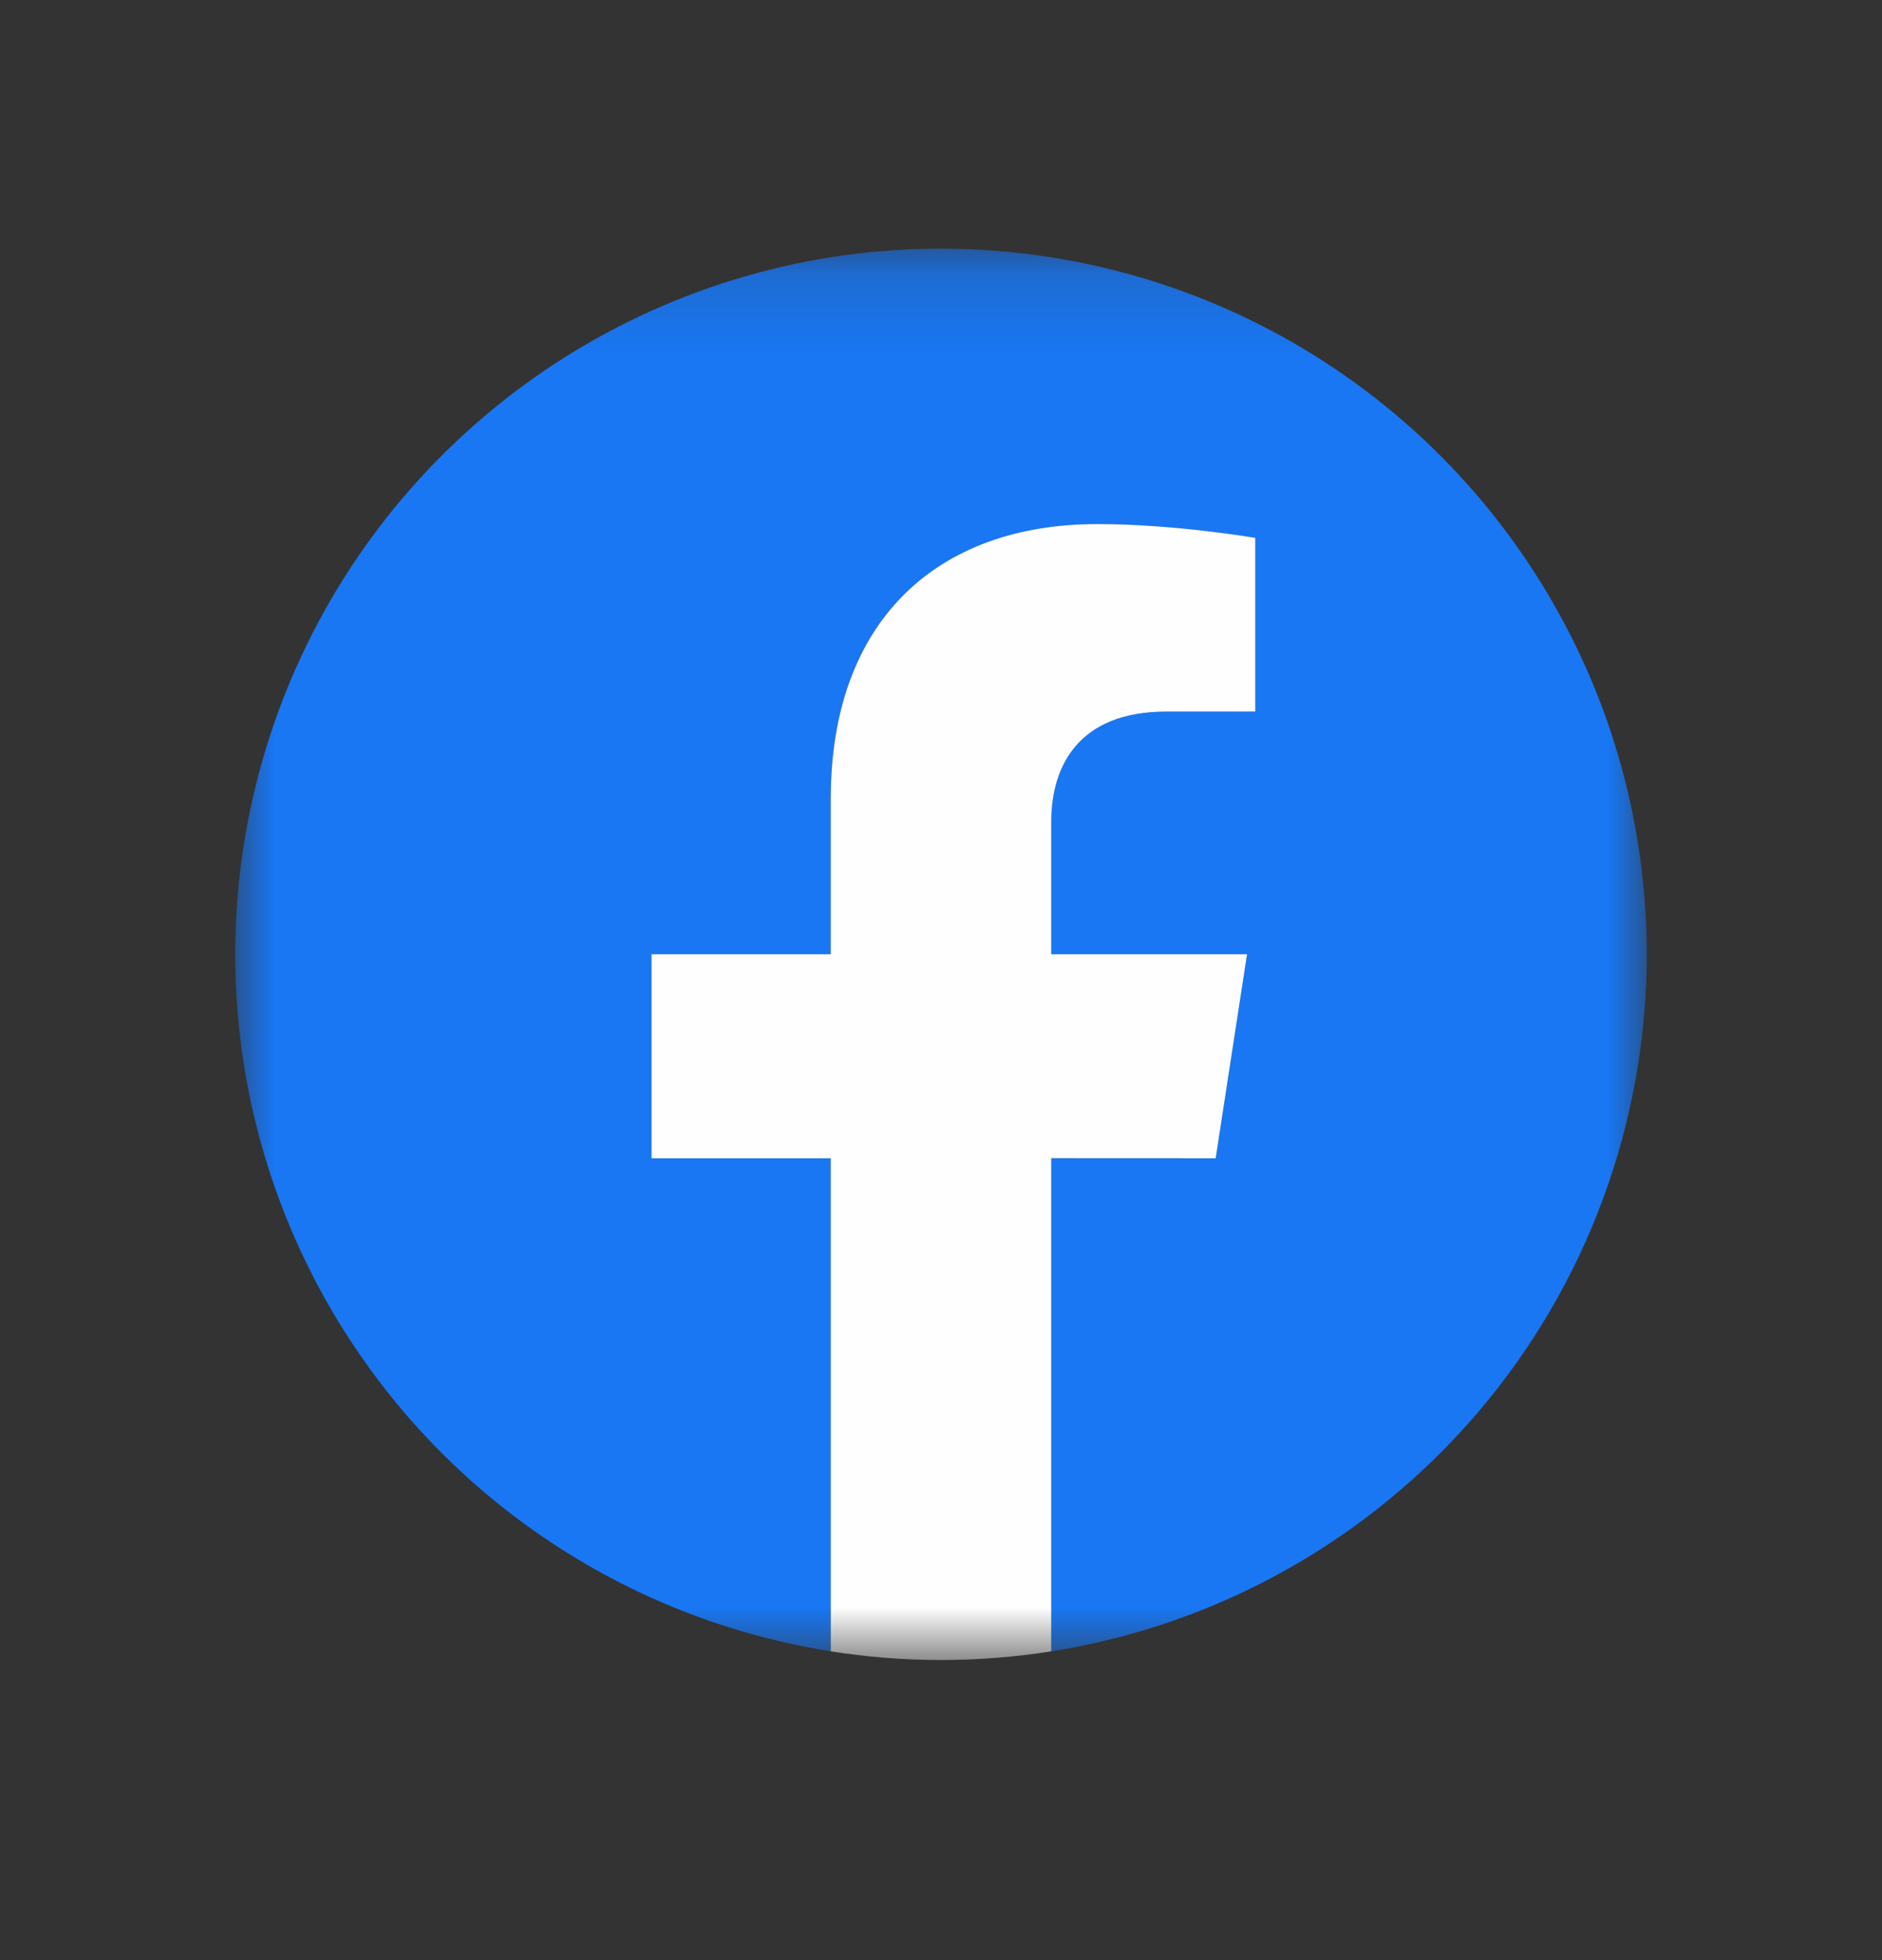 <svg width="24" height="25" viewBox="0 0 24 25" fill="none" xmlns="http://www.w3.org/2000/svg">
<rect x="0" y="0" width="24" height="25" fill="#333333" stroke="none"/>
<g clip-path="url(#clip0_245_1649)">
<g clip-path="url(#clip1_245_1649)">
<mask id="mask0_245_1649" style="mask-type:luminance" maskUnits="userSpaceOnUse" x="3" y="3" width="18" height="19">
<path d="M3 3.17H21V21.17H3V3.17Z" fill="white"/>
</mask>
<g mask="url(#mask0_245_1649)">
<path d="M21 12.17C21 10.45 20.507 8.766 19.579 7.318C18.652 5.869 17.328 4.717 15.767 3.997C14.204 3.278 12.469 3.021 10.765 3.256C9.062 3.492 7.461 4.212 6.154 5.329C4.846 6.446 3.886 7.915 3.387 9.561C2.888 11.207 2.871 12.961 3.338 14.616C3.806 16.271 4.737 17.758 6.023 18.9C7.309 20.042 8.895 20.792 10.594 21.061V14.772H8.308V12.17H10.594V10.187C10.594 7.931 11.938 6.685 13.994 6.685C14.978 6.685 16.008 6.861 16.008 6.861V9.076H14.873C13.755 9.076 13.406 9.769 13.406 10.482V12.17H15.902L15.503 14.772H13.406V21.062C15.523 20.727 17.451 19.647 18.844 18.017C20.236 16.387 21 14.313 21 12.17Z" fill="#1977F3"/>
<path d="M15.503 14.773L15.903 12.17H13.406V10.482C13.406 9.771 13.754 9.076 14.873 9.076H16.008V6.86C16.008 6.86 14.978 6.684 13.994 6.684C11.938 6.684 10.594 7.93 10.594 10.186V12.17H8.308V14.773H10.594V21.062C11.526 21.209 12.474 21.209 13.406 21.062V14.772L15.503 14.773Z" fill="#FEFEFE"/>
</g>
</g>
</g>
<defs>
<clipPath id="clip0_245_1649">
<rect width="24" height="24" fill="white" transform="translate(0 0.17)"/>
</clipPath>
<clipPath id="clip1_245_1649">
<rect width="24" height="24" fill="white" transform="translate(0 0.17)"/>
</clipPath>
</defs>
</svg>
